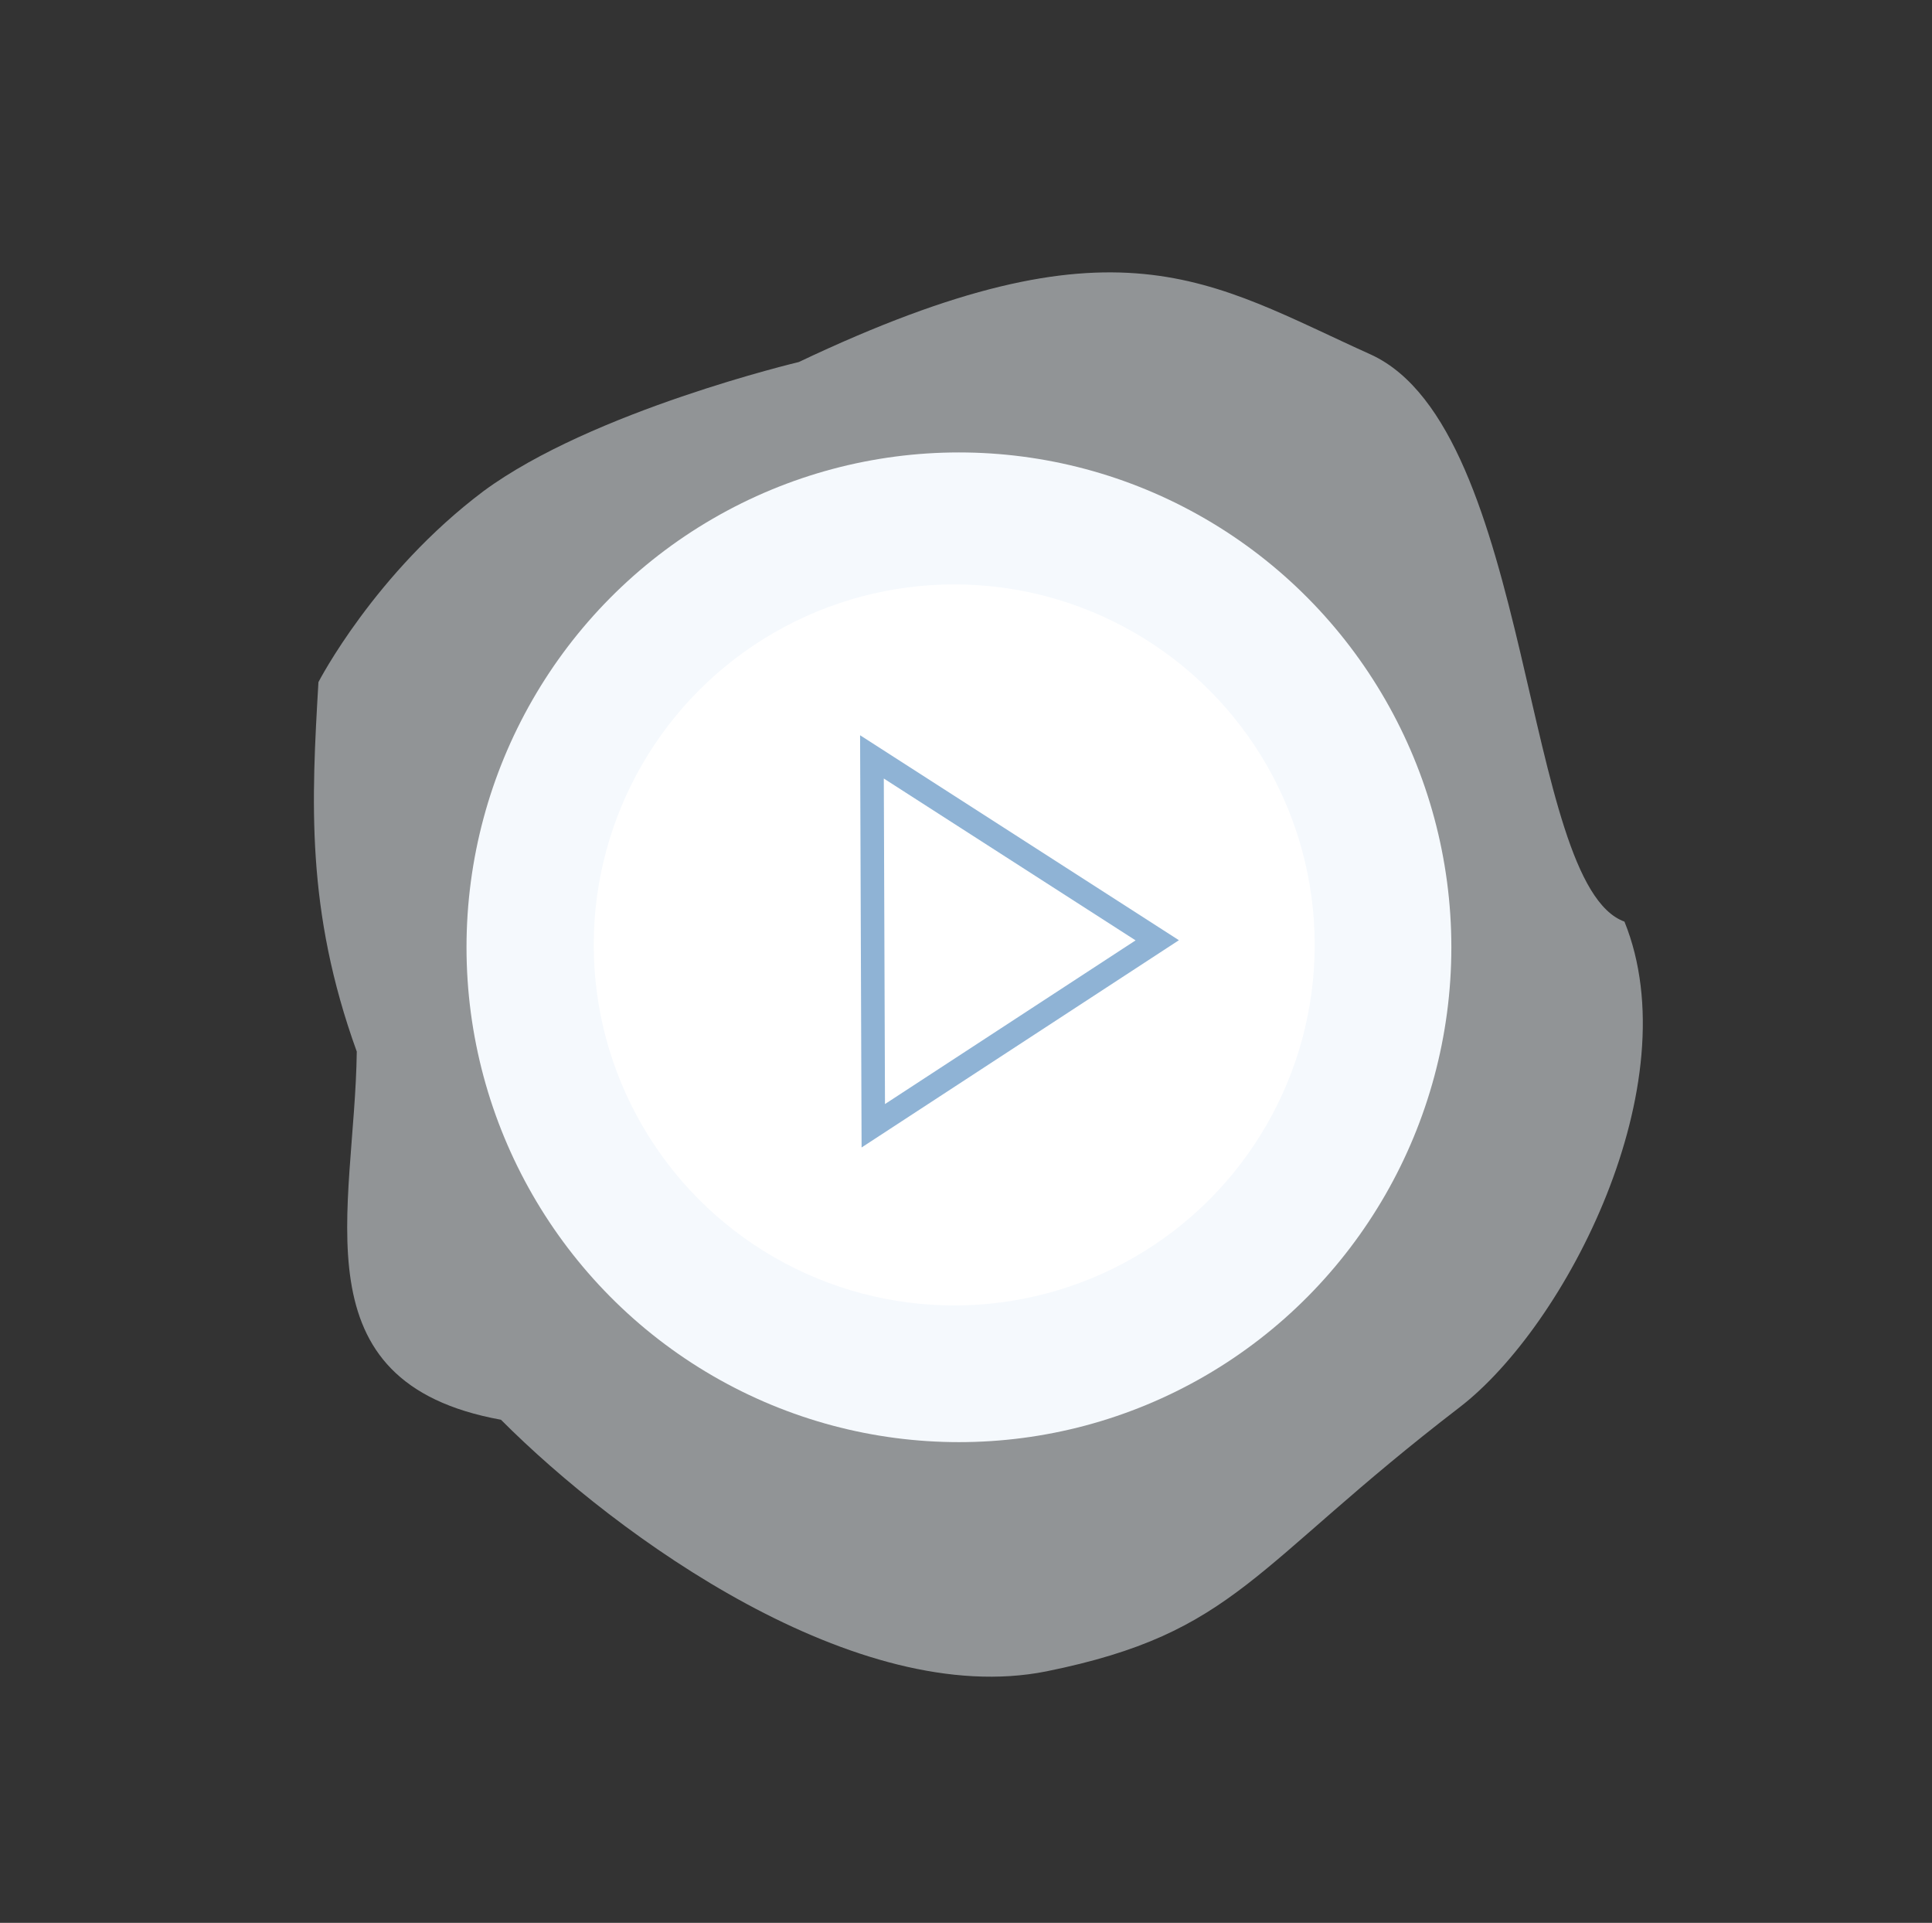 <svg width="410" height="408" viewBox="0 0 410 408" fill="none" xmlns="http://www.w3.org/2000/svg">
<rect x="0" y="0" width="410" height="408" fill="#333333" stroke="none"/>
<path opacity="0.5" d="M169.518 76.82C237.307 44.626 256.458 59.715 290.976 75.259C325.44 91.169 322.991 187.699 344.733 195.553C358.701 230.028 332.356 281.254 309.712 298.635C265.596 332.497 262.523 346.436 222.068 354.635C181.825 362.67 131.213 326.231 106.311 301.249C62.6 293.306 75.28 256.703 75.715 223.135C64.834 193.058 66.111 169.854 67.579 144.733C67.579 144.733 79.5 121.576 102.622 104.203C125.69 87.197 169.518 76.82 169.518 76.82Z" fill="#F0F6FB"/>
<ellipse cx="203.5" cy="201" rx="104.5" ry="105" fill="#F5F9FD"/>
<circle cx="202.5" cy="200.5" r="76.5" fill="white"/>
<path d="M185.041 160.6L245.585 199.516L185.325 238.871L185.041 160.6Z" fill="white" stroke="#8FB3D5" stroke-width="5"/>
</svg>
